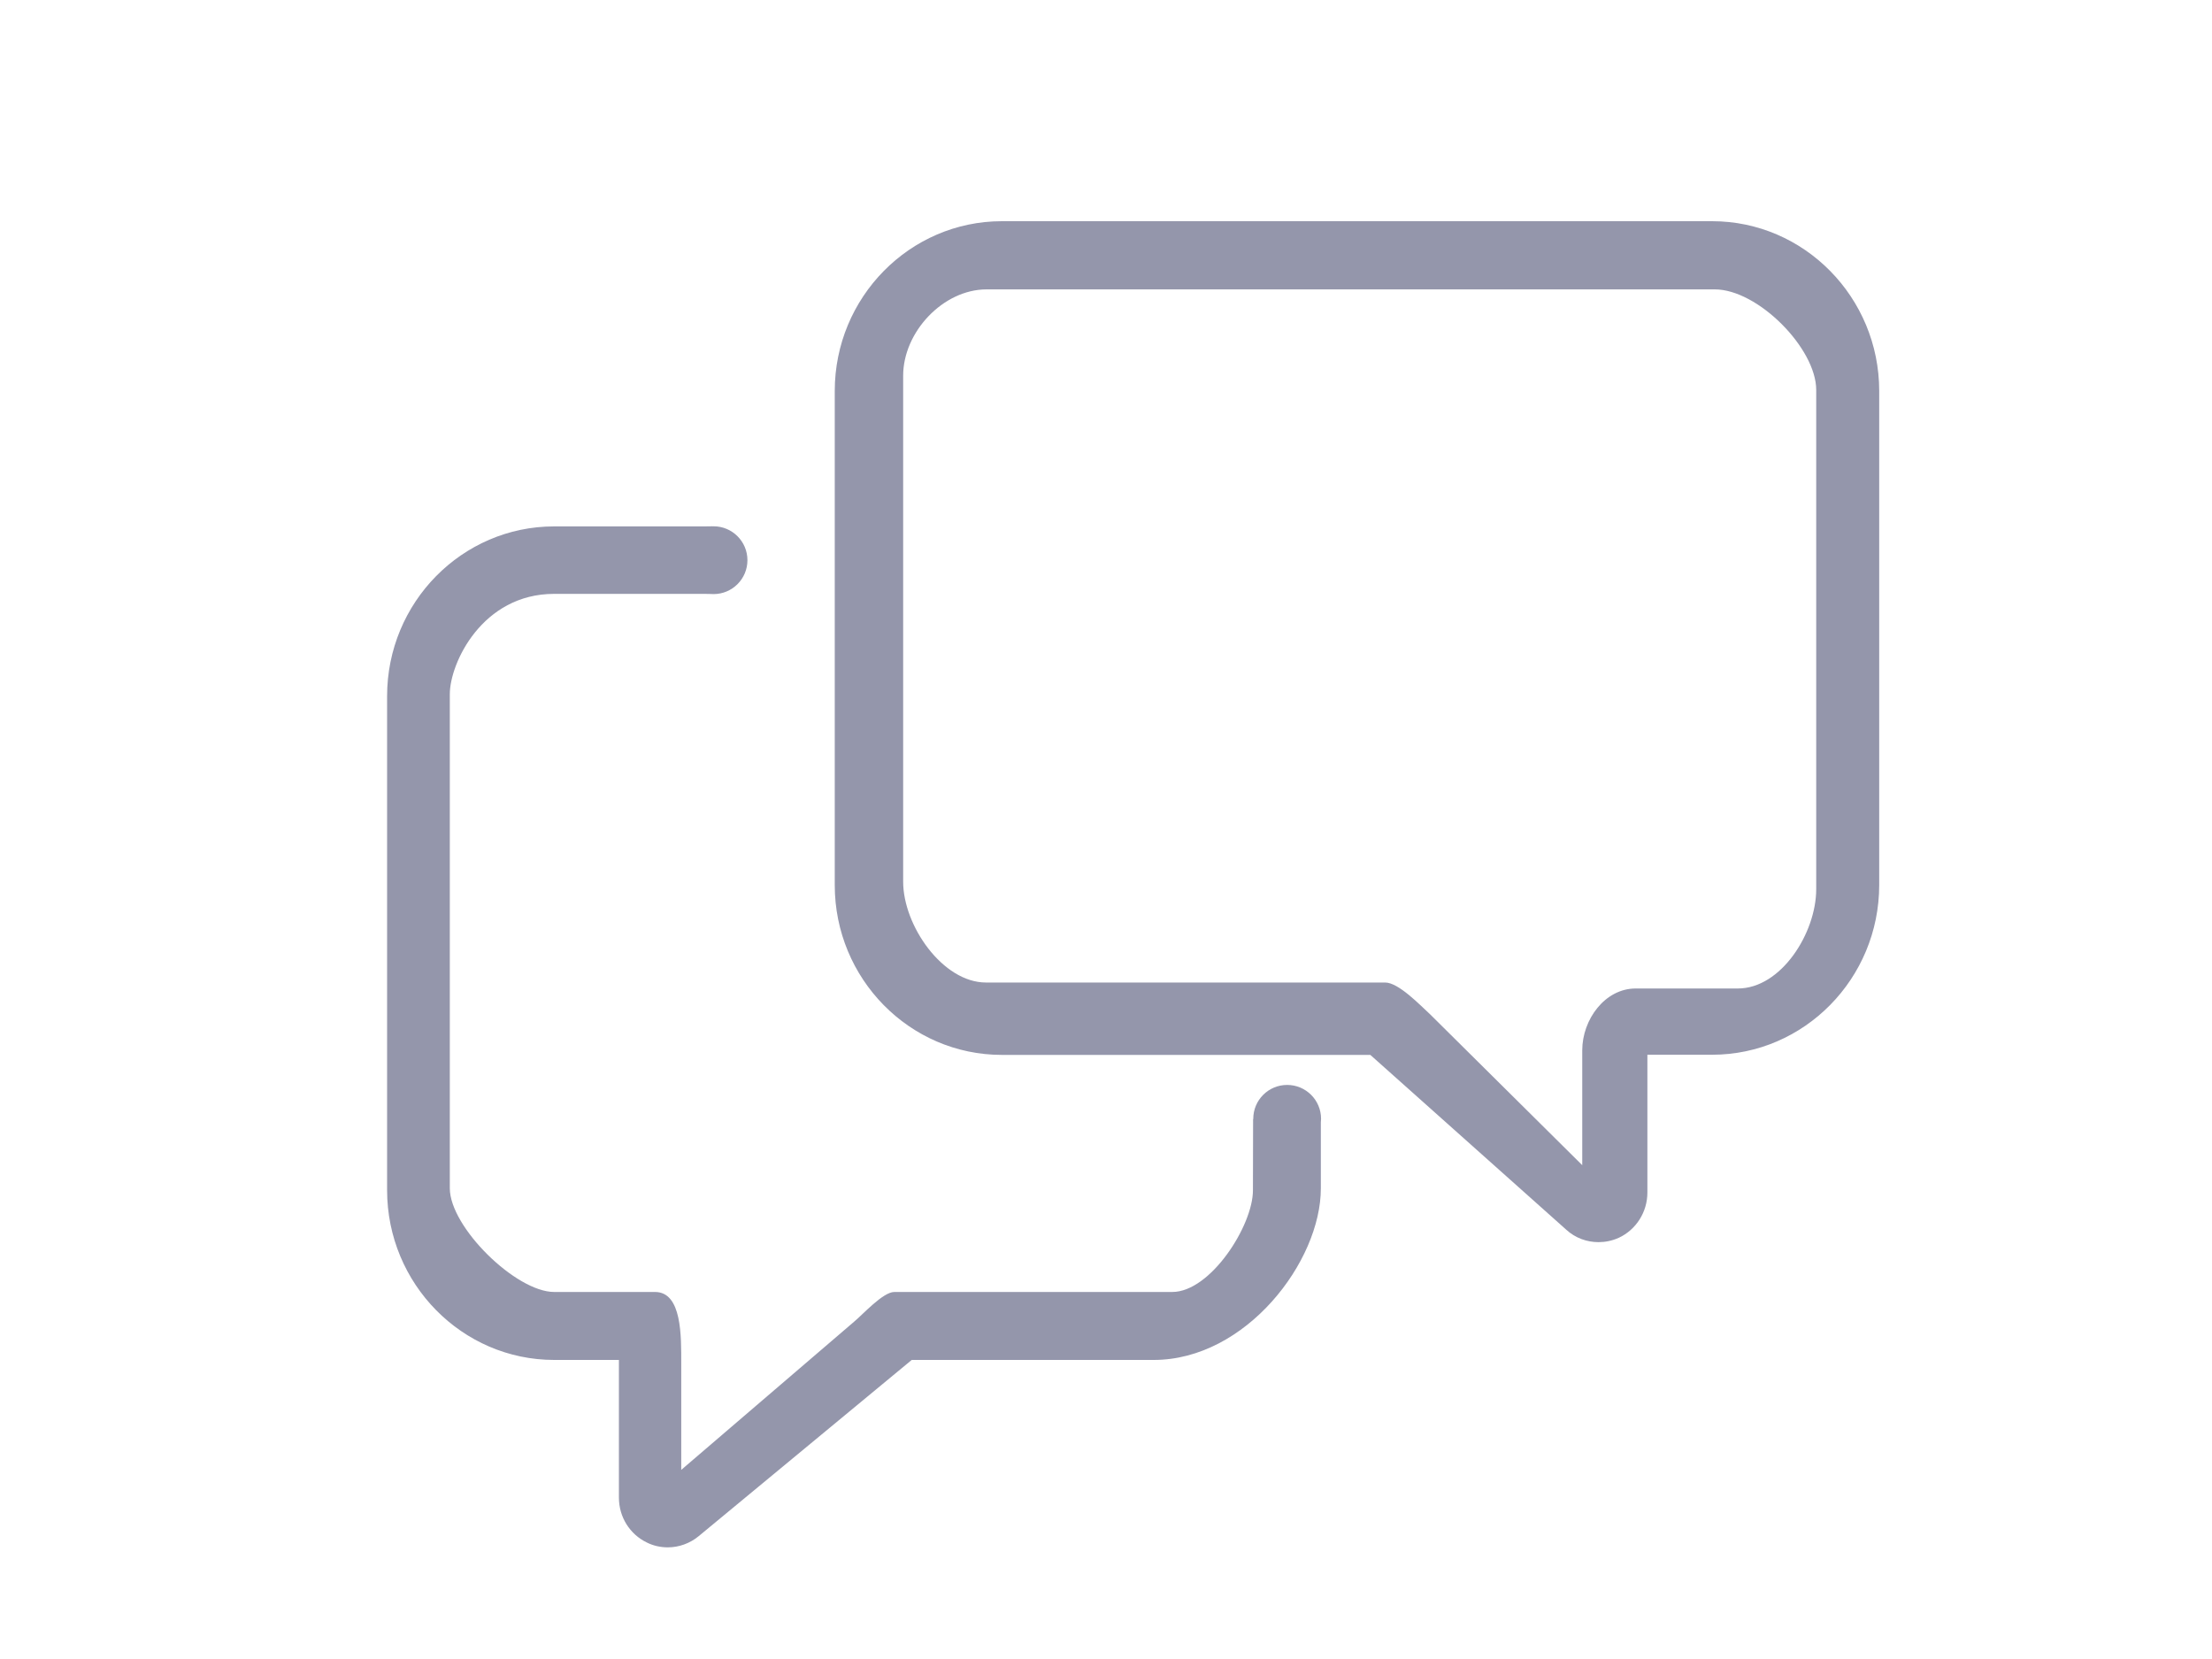 <?xml version="1.0" encoding="UTF-8" standalone="no"?>
<svg width="40px" height="30px" viewBox="0 0 40 30" version="1.1" xmlns="http://www.w3.org/2000/svg" xmlns:xlink="http://www.w3.org/1999/xlink">
    <!-- Generator: Sketch 44.1 (41455) - http://www.bohemiancoding.com/sketch -->
    <title>group_slice</title>
    <desc>Created with Sketch.</desc>
    <defs></defs>
    <g id="Symbols" stroke="none" stroke-width="1" fill="none" fill-rule="evenodd">
        <g id="Artboard" transform="translate(-4, 0)">
            <g id="Group" transform="translate(4, 0)">
                <path d="M28.324,22.238 L24.78,19.076 L18.117,19.076 C16.449,19.076 15.095,17.698 15.095,16.006 L15.095,7.07 C15.095,5.378 16.451,4 18.117,4 L30.961,4 C32.626,4 33.982,5.378 33.982,7.07 L33.982,16.003 C33.982,17.695 32.626,19.073 30.961,19.073 L29.79,19.073 L29.79,21.565 C29.79,21.918 29.586,22.238 29.271,22.384 C29.152,22.437 29.028,22.462 28.906,22.462 C28.696,22.462 28.486,22.387 28.324,22.238 Z M17.84,5.233 C17.057,5.233 16.332,6.001 16.332,6.794 L16.332,15.944 C16.332,16.74 17.049,17.767 17.829,17.767 L25.048,17.767 C25.291,17.767 25.68,18.177 25.861,18.342 L28.612,21.07 L28.612,18.994 C28.612,18.433 29.025,17.875 29.578,17.875 L31.426,17.875 C32.209,17.875 32.843,16.871 32.843,16.078 L32.843,7.052 C32.843,6.3 31.789,5.233 31.009,5.233 L17.84,5.233 Z" id="Shape" fill="#9496AB" fill-rule="nonzero"></path>
                <path d="M12.851,10.741 C12.811,10.74 12.773,10.739 12.736,10.739 L10.021,10.739 C8.72,10.739 8.134,11.992 8.134,12.553 L8.134,21.487 C8.134,22.191 9.331,23.363 10.021,23.363 L11.845,23.363 C12.334,23.363 12.319,24.164 12.319,24.661 L12.319,26.58 L15.443,23.902 C15.6,23.773 15.967,23.363 16.172,23.363 L21.198,23.363 C21.891,23.363 22.66,22.159 22.657,21.522 C22.657,21.447 22.658,21.019 22.66,20.238 L22.663,20.238 C22.663,20.236 22.663,20.234 22.663,20.232 C22.663,19.893 22.937,19.619 23.276,19.619 C23.614,19.619 23.889,19.893 23.889,20.232 C23.889,20.253 23.887,20.275 23.885,20.296 C23.885,21.066 23.885,21.463 23.885,21.487 C23.888,22.811 22.529,24.592 20.864,24.592 L16.487,24.592 L12.634,27.779 C12.474,27.911 12.275,27.981 12.076,27.981 C11.946,27.981 11.816,27.953 11.698,27.894 C11.388,27.745 11.192,27.431 11.192,27.083 L11.192,24.592 L10.021,24.592 C8.356,24.592 7,23.214 7,21.522 L7,12.588 C7,10.894 8.356,9.519 10.021,9.519 L12.736,9.519 C12.782,9.519 12.83,9.518 12.88,9.517 C12.886,9.517 12.891,9.517 12.896,9.518 C12.899,9.518 12.901,9.517 12.903,9.517 C13.242,9.517 13.516,9.792 13.516,10.13 C13.516,10.468 13.242,10.743 12.903,10.743 C12.886,10.743 12.868,10.742 12.851,10.741 Z" id="Combined-Shape" fill="#9496AB" fill-rule="nonzero"></path>
                <rect id="Rectangle" fill="#D8D8D8" opacity="0" x="0" y="0" width="40" height="30"></rect>
            </g>
        </g>
    </g>
</svg>